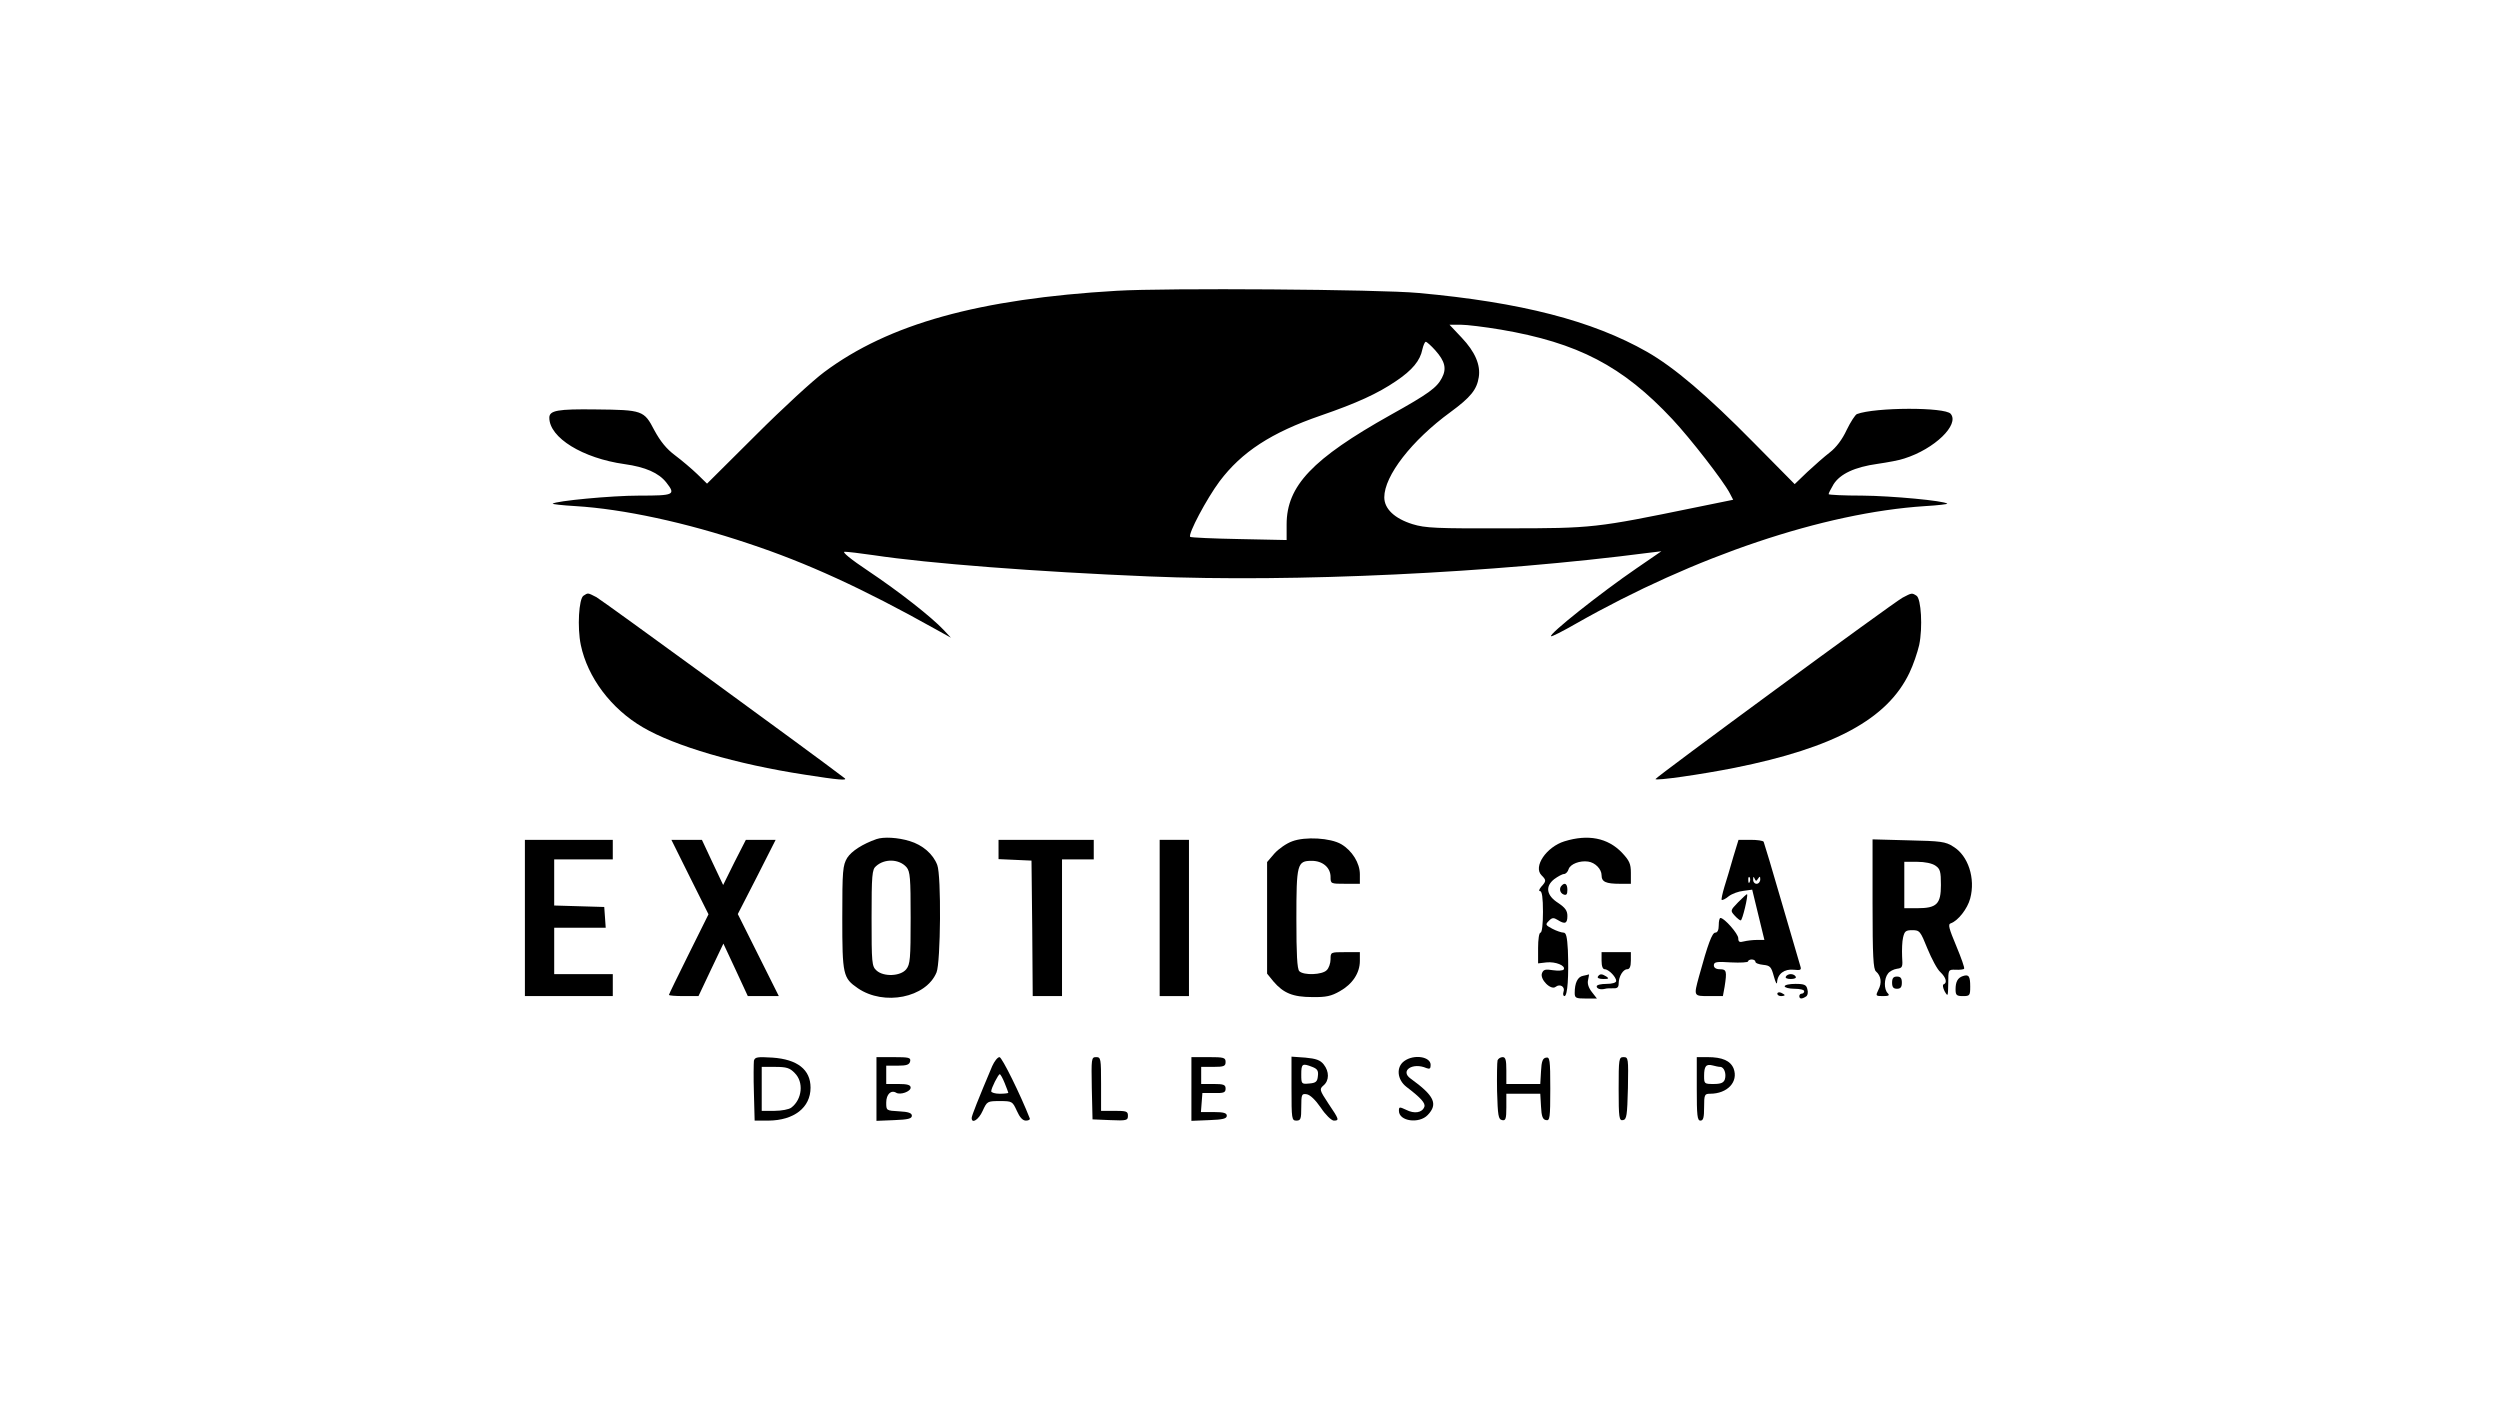 <?xml version="1.0" standalone="no"?>
<!DOCTYPE svg PUBLIC "-//W3C//DTD SVG 20010904//EN"
 "http://www.w3.org/TR/2001/REC-SVG-20010904/DTD/svg10.dtd">
<svg version="1.0" xmlns="http://www.w3.org/2000/svg"
 width="1024pt" height="576pt" viewBox="0 0 1024 576"
 preserveAspectRatio="xMidYMid meet">

<g transform="translate(0,576) scale(0.1,-0.1)"
fill="#000000" stroke="none">
<path d="M4575 4569 c-566 -33 -935 -136 -1199 -333 -45 -33 -171 -149 -280
-258 l-200 -199 -40 39 c-23 22 -63 56 -91 77 -35 26 -60 57 -85 103 -42 81
-48 83 -240 85 -155 2 -190 -4 -190 -34 0 -82 137 -166 308 -190 86 -12 140
-36 171 -75 40 -51 33 -54 -111 -54 -114 0 -343 -22 -354 -33 -3 -2 40 -7 93
-10 197 -12 452 -67 708 -153 239 -79 470 -185 765 -350 l65 -36 -30 32 c-49
52 -181 156 -308 241 -72 48 -110 79 -97 79 11 0 64 -6 118 -14 225 -34 669
-68 1127 -87 596 -25 1412 14 2050 97 l50 6 -102 -70 c-146 -100 -359 -269
-350 -278 2 -3 49 21 103 52 486 276 1014 454 1429 481 53 3 93 8 91 10 -12
12 -228 32 -348 33 -76 0 -138 3 -138 6 0 4 9 21 20 40 27 43 87 71 180 84 41
6 91 15 110 22 124 39 227 139 190 183 -23 28 -310 27 -384 -1 -7 -3 -26 -32
-42 -65 -18 -39 -43 -72 -69 -92 -22 -17 -63 -53 -92 -80 l-52 -50 -168 170
c-190 193 -325 308 -437 372 -223 127 -516 203 -936 241 -159 15 -1037 21
-1235 9z m1572 -159 c316 -54 499 -149 703 -367 74 -79 209 -253 235 -303 l14
-27 -157 -32 c-405 -83 -416 -85 -772 -85 -287 -1 -332 1 -384 17 -74 23 -116
63 -116 110 0 88 112 233 271 349 83 61 108 92 116 143 8 50 -15 104 -70 162
l-50 53 46 0 c25 0 98 -9 164 -20z m-268 -85 c40 -45 47 -75 27 -113 -21 -40
-53 -64 -211 -152 -319 -179 -425 -290 -425 -448 l0 -64 -194 4 c-107 2 -197
6 -201 9 -10 11 68 157 120 227 91 121 212 200 415 270 148 51 233 90 308 141
67 45 99 84 108 130 4 17 10 31 14 31 4 0 22 -16 39 -35z"/>
<path d="M2390 3320 c-19 -12 -26 -130 -11 -202 28 -133 124 -261 254 -337
131 -77 383 -151 663 -194 140 -22 178 -25 163 -14 -125 96 -994 729 -1016
741 -37 19 -34 18 -53 6z"/>
<path d="M7793 3312 c-39 -21 -1011 -735 -1012 -743 -1 -8 183 18 324 46 408
82 626 200 716 389 16 33 33 84 40 114 15 72 8 190 -11 202 -19 12 -19 12 -57
-8z"/>
<path d="M3590 2323 c-57 -20 -102 -49 -120 -77 -18 -31 -20 -50 -20 -246 0
-234 3 -246 64 -288 107 -73 279 -39 322 65 17 40 20 397 3 440 -17 45 -60 82
-113 98 -49 15 -107 18 -136 8z m123 -115 c15 -18 17 -43 17 -208 0 -167 -2
-190 -18 -210 -23 -29 -93 -32 -122 -5 -19 17 -20 31 -20 215 0 175 2 199 18
212 35 32 95 30 125 -4z"/>
<path d="M5293 2314 c-23 -8 -56 -31 -73 -50 l-30 -35 0 -229 0 -228 26 -32
c41 -48 80 -64 159 -64 57 -1 78 4 113 24 52 29 82 75 82 124 l0 36 -60 0
c-60 0 -60 0 -60 -29 0 -16 -7 -37 -16 -45 -18 -19 -94 -22 -112 -4 -9 9 -12
70 -12 213 0 227 3 239 63 239 45 0 77 -28 77 -66 0 -28 1 -28 60 -28 l60 0 0
39 c0 46 -32 97 -76 123 -44 26 -148 32 -201 12z"/>
<path d="M6408 2314 c-74 -23 -129 -104 -94 -139 20 -20 20 -24 -1 -47 -9 -11
-11 -18 -5 -18 8 0 12 -27 12 -85 0 -50 -4 -85 -10 -85 -6 0 -10 -28 -10 -63
l0 -63 34 4 c37 4 80 -13 71 -29 -4 -5 -23 -6 -44 -3 -31 5 -39 3 -45 -12 -10
-25 37 -72 56 -56 18 14 40 0 32 -21 -3 -9 -1 -17 4 -17 13 0 18 83 14 188 -3
55 -7 72 -18 72 -8 0 -29 7 -46 16 -28 15 -29 17 -14 32 13 14 20 14 36 4 30
-19 40 -15 40 16 0 22 -9 34 -37 53 -49 31 -55 68 -17 98 15 11 33 21 40 21 7
0 16 9 19 20 7 21 46 36 80 31 29 -4 55 -31 55 -56 0 -27 17 -35 76 -35 l44 0
0 45 c0 37 -6 50 -37 83 -58 60 -138 76 -235 46z"/>
<path d="M2150 2000 l0 -320 180 0 180 0 0 45 0 45 -120 0 -120 0 0 95 0 95
106 0 105 0 -3 43 -3 42 -102 3 -103 3 0 94 0 95 120 0 120 0 0 40 0 40 -180
0 -180 0 0 -320z"/>
<path d="M2826 2167 l76 -152 -81 -163 c-44 -89 -81 -164 -81 -167 0 -3 27 -5
61 -5 l60 0 51 108 51 107 50 -107 50 -108 64 0 63 0 -84 168 -84 168 78 152
77 152 -61 0 -61 0 -47 -92 -46 -93 -44 93 -43 92 -62 0 -63 0 76 -153z"/>
<path d="M4090 2280 l0 -39 68 -3 67 -3 3 -277 2 -278 60 0 60 0 0 280 0 280
65 0 65 0 0 40 0 40 -195 0 -195 0 0 -40z"/>
<path d="M4750 2000 l0 -320 60 0 60 0 0 320 0 320 -60 0 -60 0 0 -320z"/>
<path d="M7099 2248 c-11 -40 -28 -95 -36 -121 -8 -27 -13 -50 -11 -53 3 -2
16 4 29 15 13 10 40 20 60 22 l36 5 25 -103 25 -103 -31 0 c-17 0 -41 -3 -53
-6 -18 -5 -23 -2 -23 13 0 18 -57 83 -73 83 -4 0 -7 -13 -7 -30 0 -19 -5 -30
-14 -30 -13 0 -30 -45 -67 -180 -22 -81 -22 -80 41 -80 l57 0 7 38 c10 64 8
72 -19 72 -16 0 -25 6 -25 16 0 14 11 16 70 12 39 -2 70 0 70 4 0 4 7 8 15 8
8 0 15 -4 15 -9 0 -6 14 -11 32 -13 29 -3 33 -8 44 -48 7 -25 12 -35 13 -23 2
34 30 55 68 51 27 -3 32 -1 28 12 -3 9 -37 126 -76 260 -39 135 -73 248 -75
252 -3 5 -27 8 -54 8 l-49 0 -22 -72z m68 -100 c-3 -8 -6 -5 -6 6 -1 11 2 17
5 13 3 -3 4 -12 1 -19z m34 13 c7 11 9 10 9 -3 0 -10 -7 -18 -15 -18 -8 0 -15
8 -14 18 0 12 2 13 6 3 5 -11 7 -11 14 0z"/>
<path d="M7670 2057 c0 -214 3 -267 14 -276 21 -18 25 -47 10 -75 -12 -25 -12
-26 19 -26 24 0 28 3 19 12 -16 16 -15 60 1 80 6 9 23 18 37 20 23 3 24 7 21
51 -1 26 0 61 4 77 6 26 11 30 38 30 30 0 33 -4 62 -76 17 -41 40 -85 53 -96
23 -22 29 -44 13 -50 -5 -1 -3 -14 4 -28 14 -24 14 -22 15 32 0 56 0 57 30 56
17 -1 33 1 35 4 3 3 -12 45 -32 93 -30 72 -35 89 -23 93 30 10 69 60 80 102
22 82 -8 175 -69 212 -32 21 -51 23 -183 26 l-148 4 0 -265z m258 157 c19 -13
22 -24 22 -79 0 -78 -17 -95 -97 -95 l-53 0 0 95 0 95 53 0 c31 0 61 -6 75
-16z"/>
<path d="M6397 2133 c-12 -11 -8 -31 8 -37 11 -4 15 1 15 19 0 24 -10 32 -23
18z"/>
<path d="M7120 2065 c-33 -34 -33 -35 -15 -55 10 -11 21 -20 25 -20 7 0 31
102 26 107 -1 2 -17 -13 -36 -32z"/>
<path d="M6560 1825 c0 -23 5 -35 13 -35 16 0 47 -32 47 -48 0 -7 -16 -12 -40
-12 -22 0 -40 -4 -40 -10 0 -10 16 -15 35 -10 6 2 20 2 33 2 16 -1 22 4 22 19
0 29 18 59 35 59 10 0 15 11 15 35 l0 35 -60 0 -60 0 0 -35z"/>
<path d="M6484 1763 c-22 -4 -34 -29 -34 -70 0 -21 5 -23 46 -23 l45 0 -21 27
c-14 18 -19 35 -15 50 3 13 4 22 3 22 -2 -1 -13 -4 -24 -6z"/>
<path d="M6545 1760 c-4 -6 6 -10 22 -10 22 0 25 2 13 10 -19 12 -27 12 -35 0z"/>
<path d="M7315 1760 c-4 -6 5 -10 20 -10 15 0 24 4 20 10 -3 6 -12 10 -20 10
-8 0 -17 -4 -20 -10z"/>
<path d="M8040 1762 c-21 -7 -30 -23 -30 -54 0 -24 4 -28 30 -28 28 0 30 2 30
39 0 43 -6 51 -30 43z"/>
<path d="M7750 1735 c0 -18 5 -25 20 -25 15 0 20 7 20 25 0 18 -5 25 -20 25
-15 0 -20 -7 -20 -25z"/>
<path d="M7310 1720 c0 -5 18 -10 40 -10 22 0 40 -4 40 -10 0 -5 -4 -10 -10
-10 -5 0 -10 -4 -10 -10 0 -12 10 -13 27 -2 7 4 10 17 6 30 -4 18 -12 22 -49
22 -24 0 -44 -4 -44 -10z"/>
<path d="M7280 1690 c0 -6 7 -10 15 -10 8 0 15 2 15 4 0 2 -7 6 -15 10 -8 3
-15 1 -15 -4z"/>
<path d="M3088 1415 c-1 -10 -2 -69 0 -131 l3 -114 57 0 c104 1 172 53 172
135 0 74 -54 116 -156 123 -63 4 -72 2 -76 -13z m167 -50 c38 -37 31 -108 -14
-142 -9 -7 -40 -13 -68 -13 l-53 0 0 90 0 90 55 0 c46 0 60 -4 80 -25z"/>
<path d="M3590 1300 l0 -131 73 3 c56 2 72 6 72 18 0 11 -14 16 -52 18 -53 3
-53 3 -53 36 0 34 20 53 41 40 17 -10 59 5 59 21 0 11 -13 15 -50 15 l-50 0 0
38 0 37 47 0 c37 0 48 4 51 18 3 15 -5 17 -67 17 l-71 0 0 -130z"/>
<path d="M4064 1393 c-57 -135 -84 -203 -84 -212 0 -26 29 -7 45 29 18 39 19
40 70 40 51 0 52 -1 70 -40 12 -27 24 -40 37 -40 11 0 18 4 16 9 -38 97 -114
251 -124 251 -8 0 -21 -17 -30 -37z m51 -69 c8 -20 15 -38 15 -40 0 -2 -16 -4
-35 -4 -19 0 -35 5 -35 10 0 13 29 70 35 70 3 0 12 -16 20 -36z"/>
<path d="M4472 1303 l3 -128 73 -3 c67 -3 72 -1 72 18 0 18 -6 20 -55 20 l-55
0 0 110 c0 104 -1 110 -20 110 -20 0 -20 -5 -18 -127z"/>
<path d="M4880 1300 l0 -131 73 3 c56 2 72 6 72 18 0 11 -13 15 -53 15 l-53 0
3 39 3 39 48 0 c40 -1 47 2 47 18 0 16 -8 19 -50 19 l-50 0 0 35 0 35 50 0
c43 0 50 3 50 20 0 18 -7 20 -70 20 l-70 0 0 -130z"/>
<path d="M5290 1301 c0 -124 1 -131 20 -131 18 0 20 7 20 56 0 52 2 55 22 52
14 -2 36 -23 58 -55 19 -29 43 -52 53 -53 24 0 22 5 -22 70 -37 56 -37 59 -20
74 24 20 24 57 1 86 -14 18 -32 24 -75 28 l-57 4 0 -131z m85 89 c21 -8 26
-16 23 -38 -2 -22 -8 -28 -35 -30 -32 -3 -33 -2 -33 37 0 44 4 47 45 31z"/>
<path d="M5752 1414 c-34 -24 -30 -76 9 -106 59 -45 79 -67 73 -82 -9 -24 -41
-29 -74 -12 -28 13 -30 13 -30 -4 0 -43 83 -54 118 -17 43 45 27 79 -70 149
-45 32 8 68 65 43 13 -5 17 -2 17 13 0 34 -68 45 -108 16z"/>
<path d="M6134 1417 c-2 -7 -3 -65 -2 -127 3 -100 5 -115 21 -118 14 -3 17 5
17 52 l0 56 69 0 70 0 3 -52 c2 -41 7 -54 21 -56 15 -3 17 8 17 128 0 120 -2
131 -17 128 -14 -2 -19 -15 -21 -56 l-3 -52 -70 0 -69 0 0 55 c0 43 -3 55 -15
55 -9 0 -18 -6 -21 -13z"/>
<path d="M6630 1299 c0 -119 2 -130 18 -127 15 3 17 19 20 131 2 122 2 127
-18 127 -19 0 -20 -6 -20 -131z"/>
<path d="M6950 1300 c0 -109 2 -130 15 -130 12 0 15 13 15 55 0 51 2 55 24 55
72 0 117 49 97 103 -13 32 -46 47 -107 47 l-44 0 0 -130z m96 90 c16 0 26 -28
19 -51 -5 -14 -16 -19 -46 -19 -38 0 -39 1 -39 33 0 40 8 50 35 43 11 -3 25
-6 31 -6z"/>
</g>
</svg>

